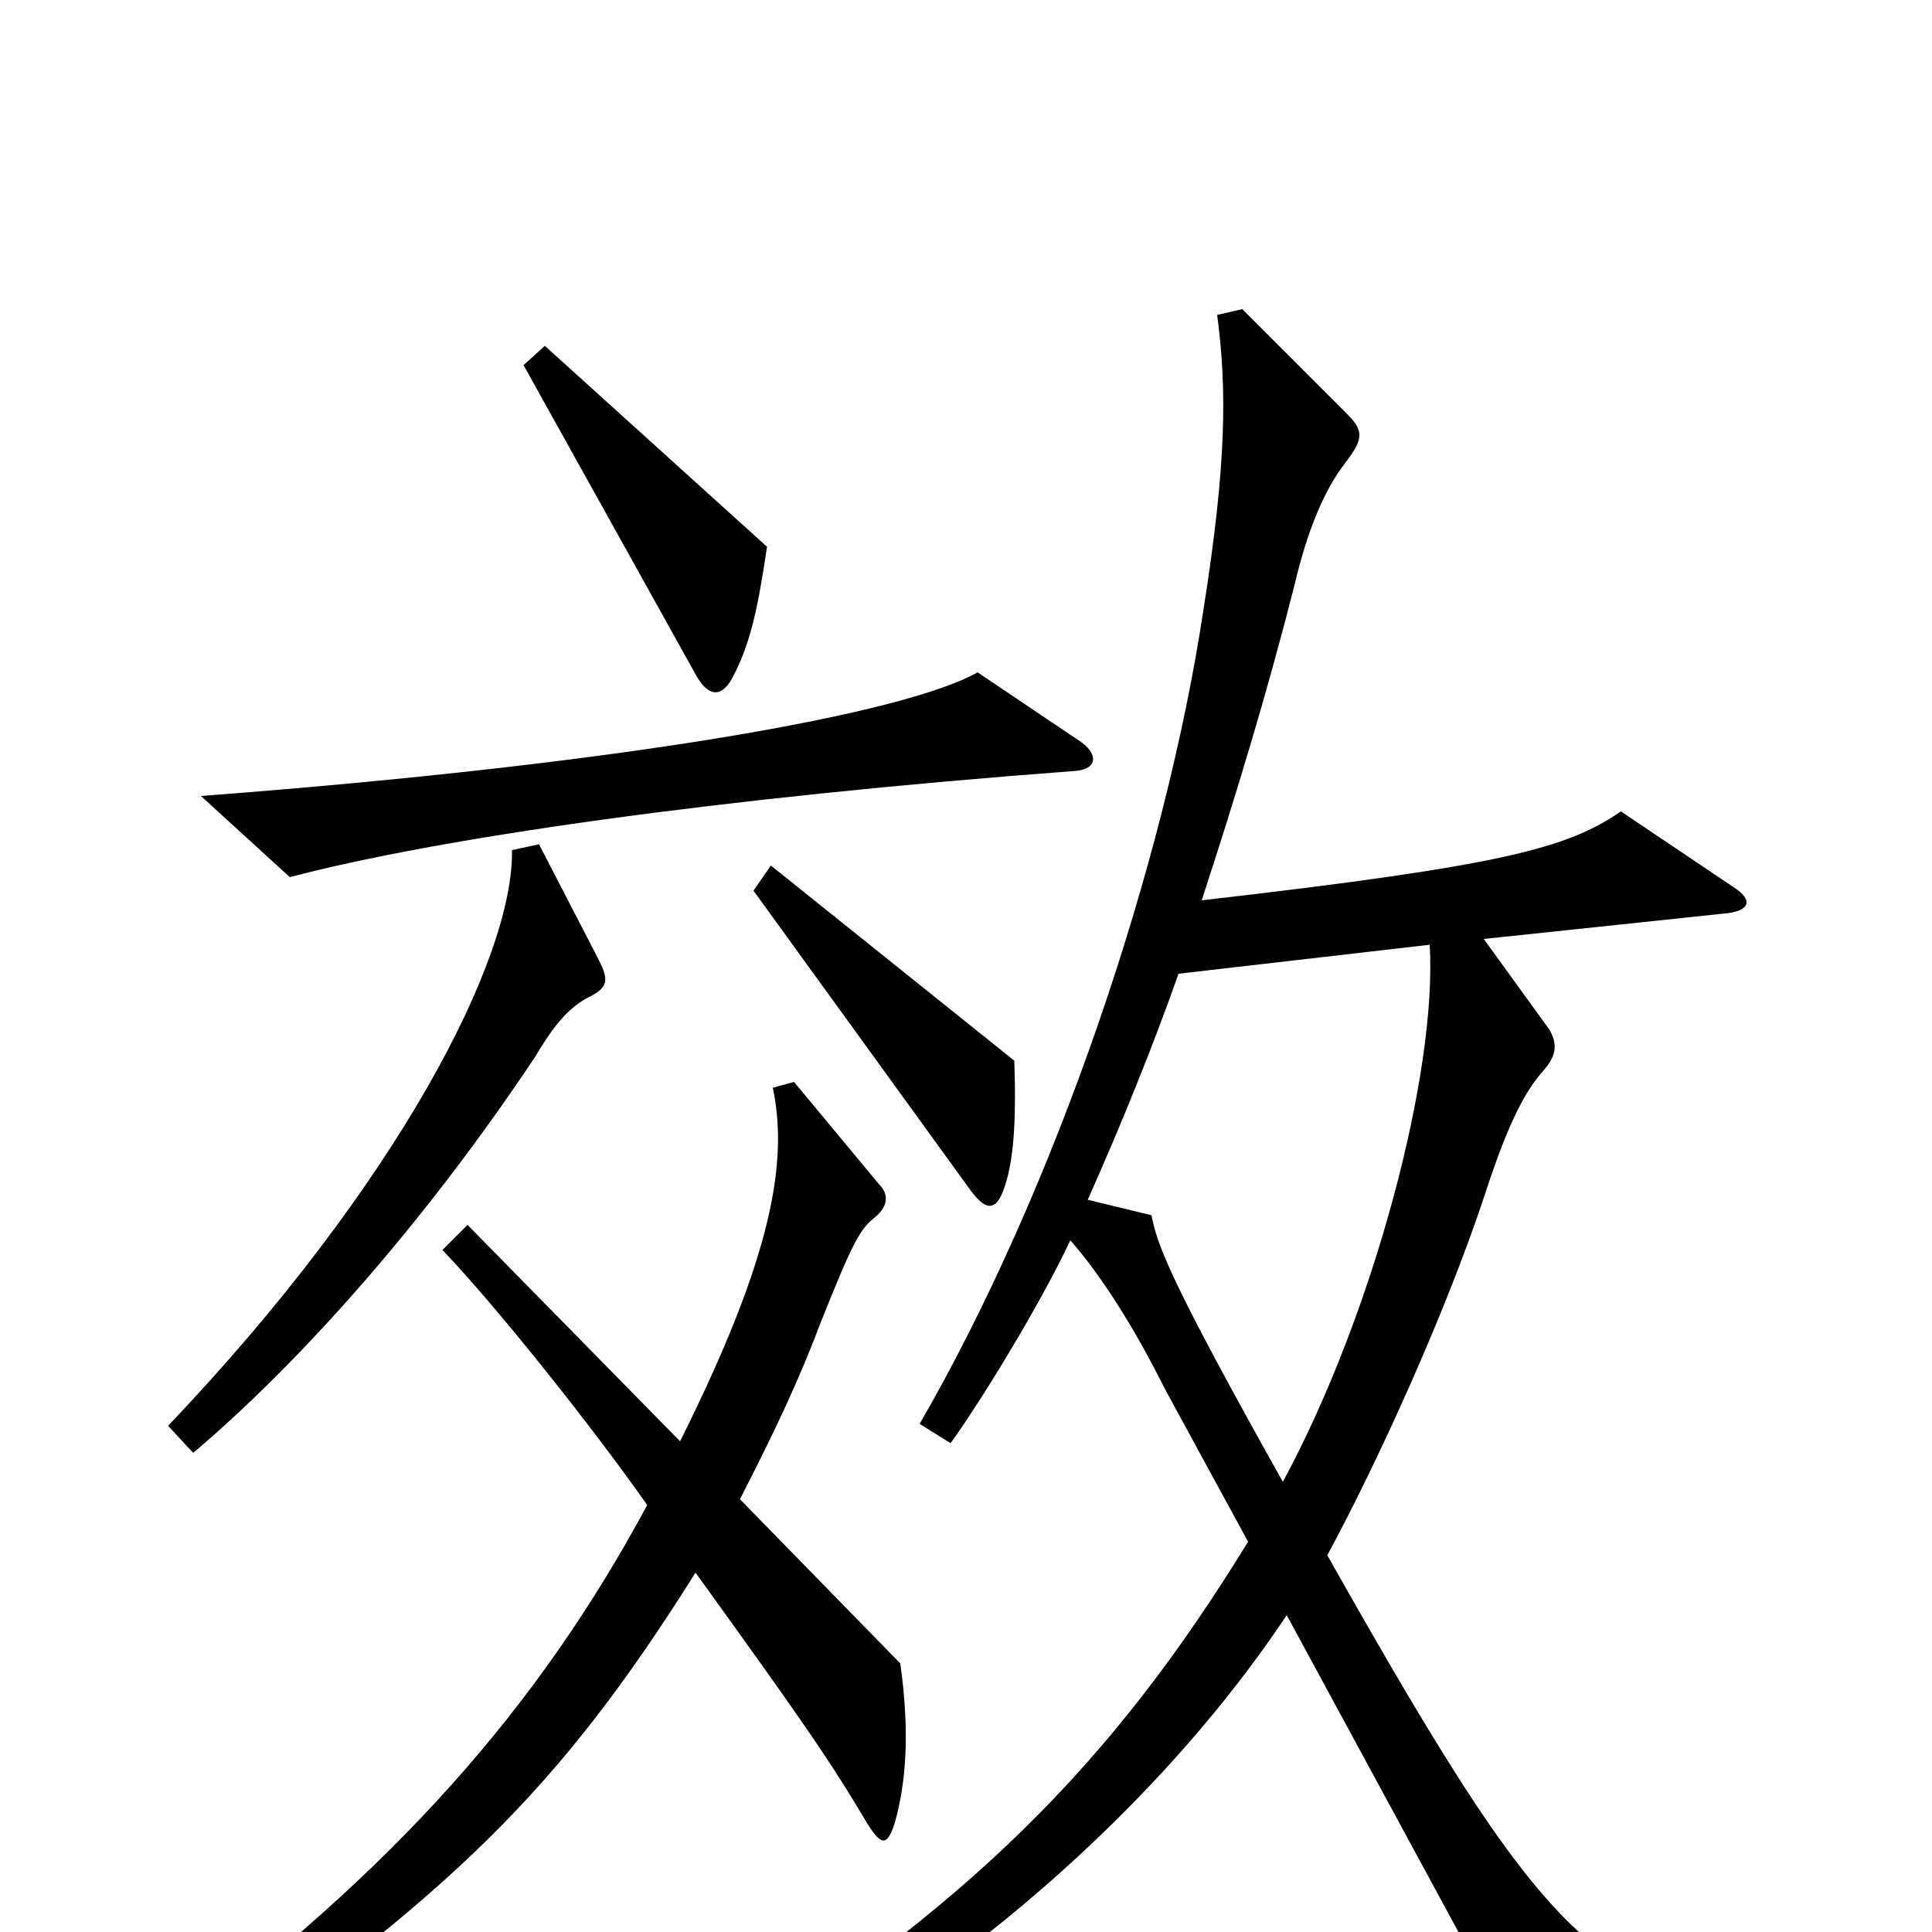 <svg xmlns="http://www.w3.org/2000/svg" viewBox="0 -1000 1000 1000">
	<path fill="#000000" d="M397 -717L282 -821L271 -811L360 -651C366 -640 373 -638 379 -649C388 -666 392 -683 397 -717ZM558 -617L506 -652C469 -631 328 -605 104 -588L150 -546C226 -566 370 -587 557 -601C568 -602 569 -610 558 -617ZM525 -451L399 -552L390 -539L503 -383C510 -374 515 -373 519 -383C525 -398 526 -421 525 -451ZM310 -503L279 -563L265 -560C266 -504 206 -387 87 -262L100 -248C152 -292 217 -363 277 -453C287 -470 295 -479 305 -484C315 -489 315 -493 310 -503ZM955 69L953 47C829 32 810 23 687 -195C713 -243 748 -320 768 -380C779 -414 788 -434 799 -446C806 -454 806 -460 802 -467L768 -514L891 -527C906 -528 908 -534 897 -541L839 -580C811 -561 779 -552 622 -534C640 -589 656 -642 670 -697C677 -727 686 -747 696 -760C706 -773 706 -777 697 -786L643 -840L630 -837C635 -799 635 -761 623 -685C603 -552 546 -384 476 -263L492 -253C508 -275 539 -326 554 -358C569 -341 586 -315 603 -281L646 -202C576 -88 502 -12 359 76L369 91C475 40 592 -53 666 -164L795 74ZM466 -139L383 -224C403 -263 414 -287 425 -316C441 -356 445 -364 453 -370C460 -376 460 -382 455 -387L411 -440L400 -437C408 -399 400 -350 352 -254L242 -366L229 -353C255 -326 304 -265 335 -221C279 -117 205 -32 83 58L95 77C234 -20 289 -73 360 -186C417 -107 430 -88 449 -56C456 -45 459 -44 463 -56C469 -77 471 -103 466 -139ZM740 -511C744 -445 711 -320 664 -233C604 -340 599 -356 596 -371L563 -379C580 -417 597 -459 610 -496Z"/>
</svg>